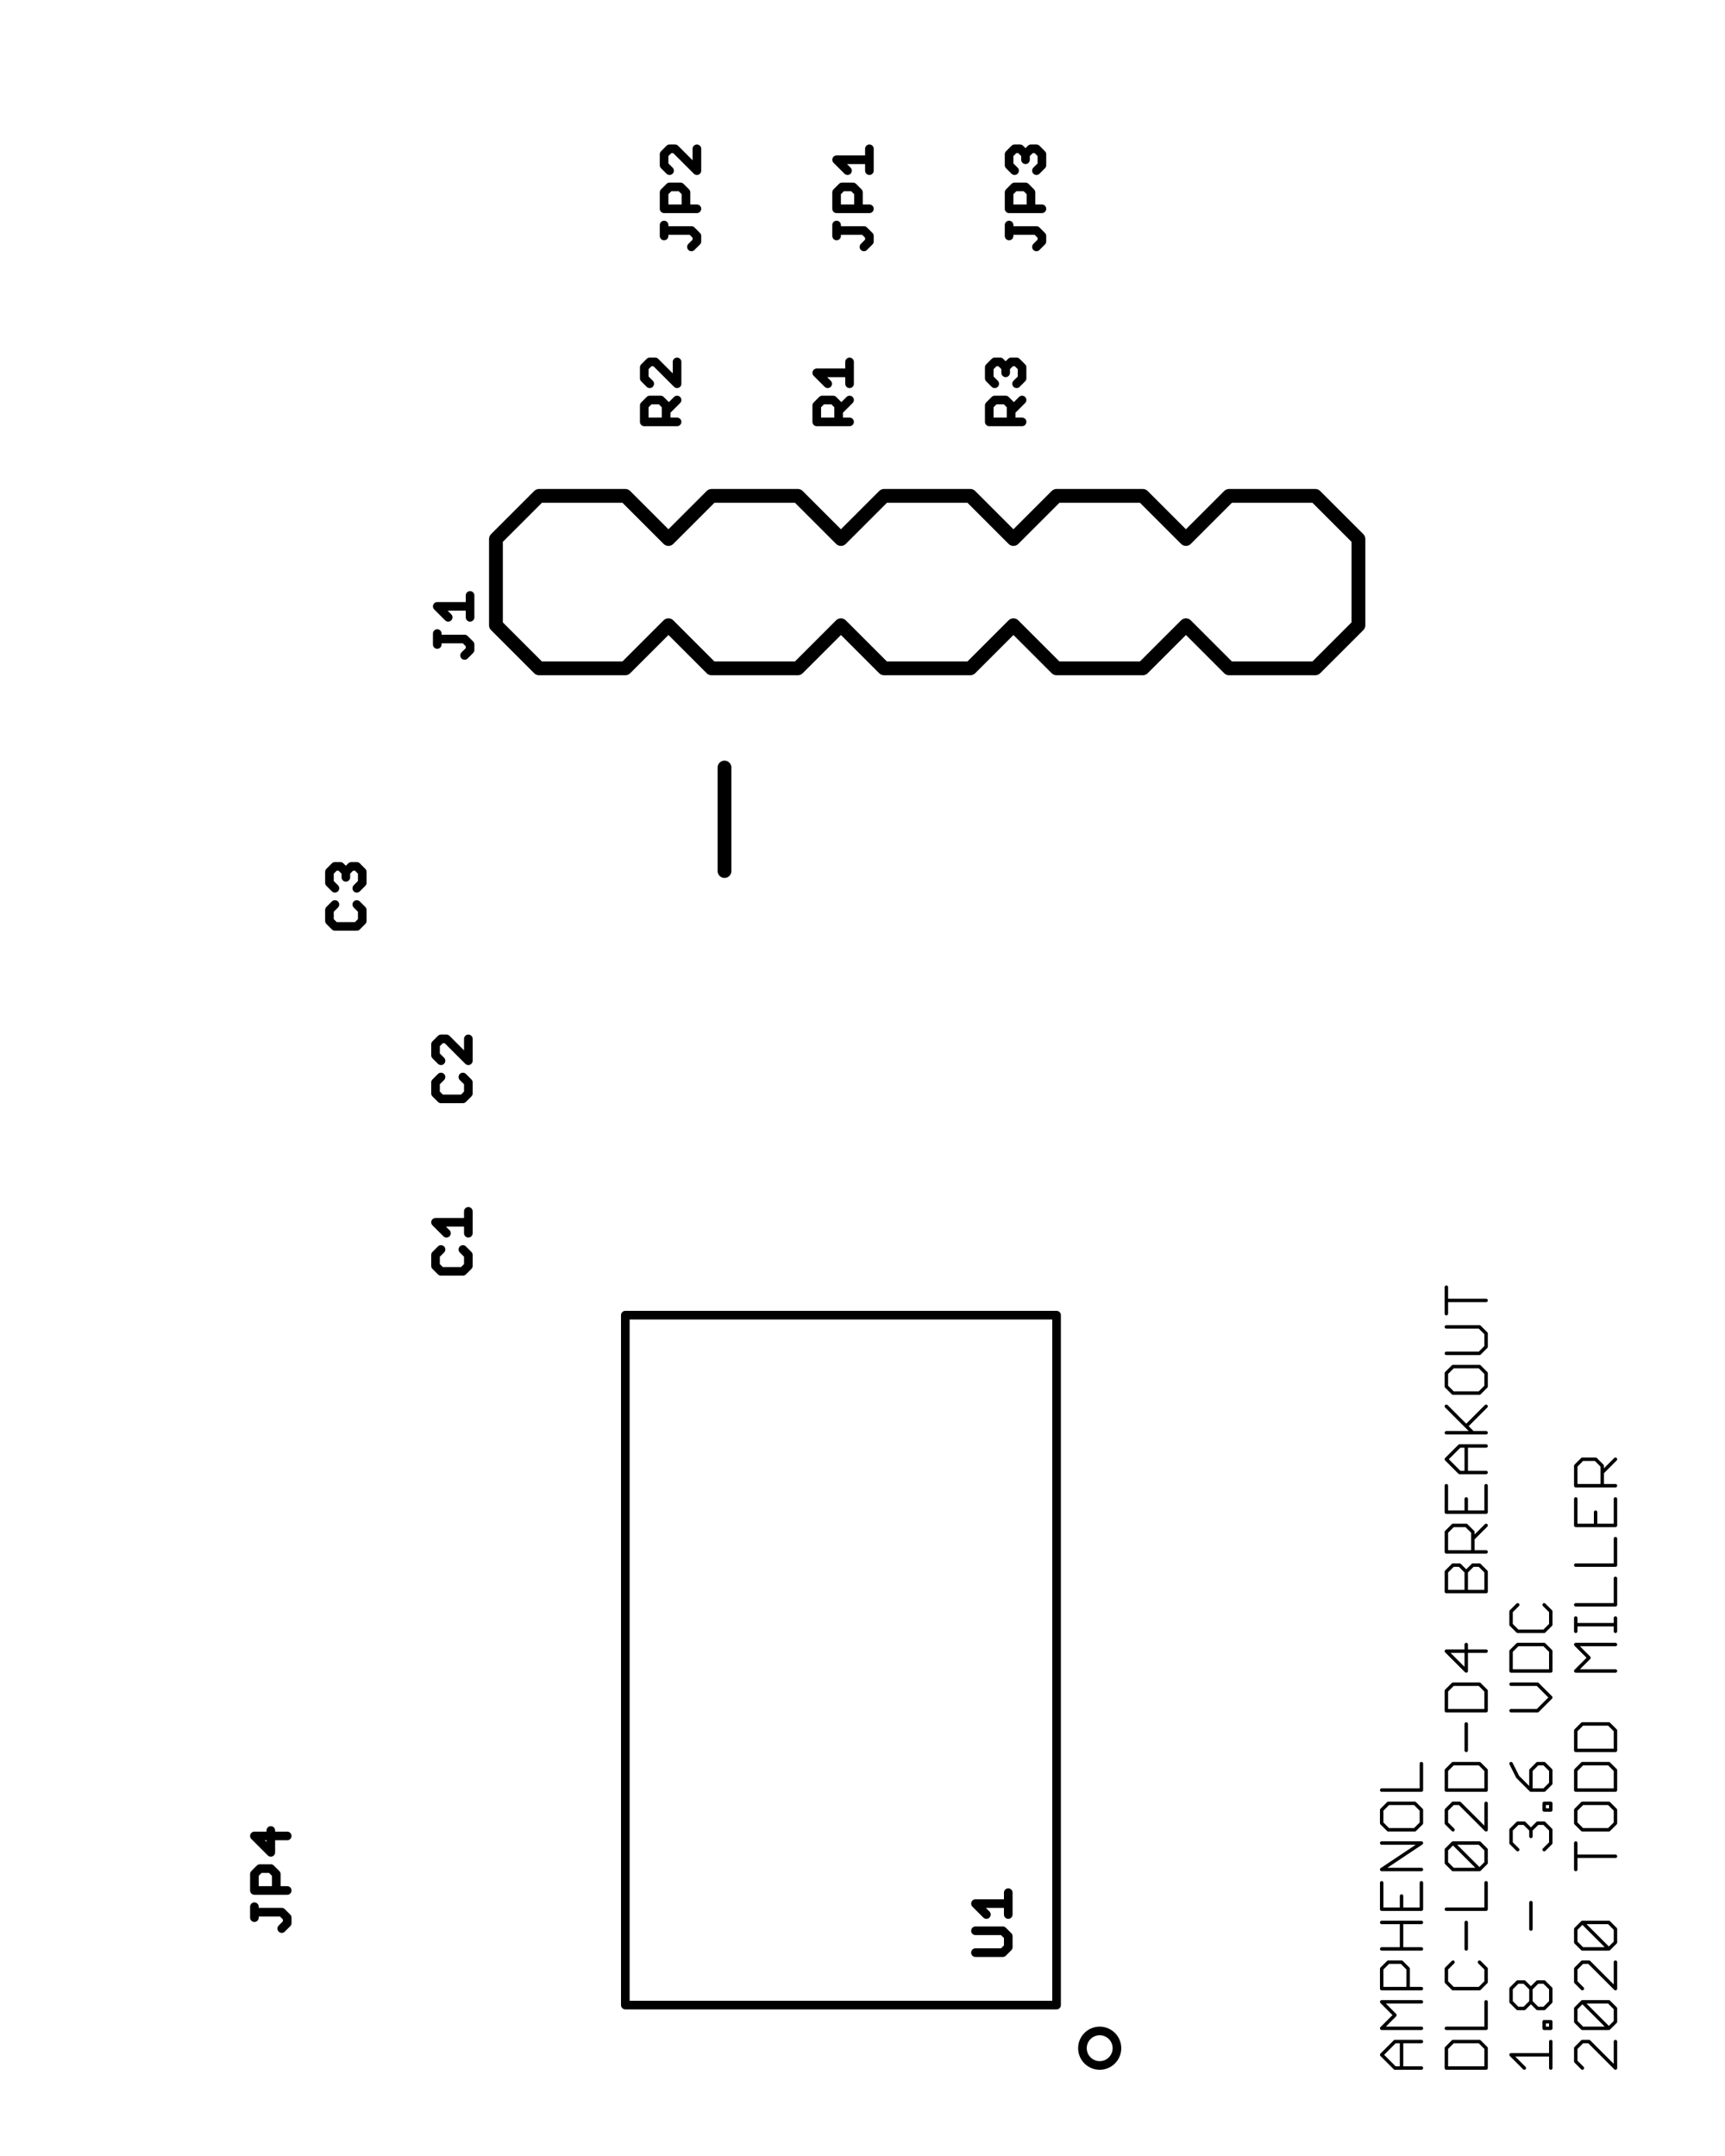 <svg version="1.1" xmlns="http://www.w3.org/2000/svg" xmlns:xlink="http://www.w3.org/1999/xlink" stroke-linecap="round" stroke-linejoin="round" stroke-width="0" fill-rule="evenodd" width="1in" height="1.25in" viewBox="18 18 1000 1250" id="MMJcuV9gMv3OEul-mm8b"><g transform="translate(0,1286) scale(1,-1)" fill="currentColor" stroke="currentColor"><path d="M 818.98 76.67 826.65 84.35 842 84.35 M 842 92.02 818.98 92.02 826.65 99.69 818.98 107.37 842 107.37 M 842 115.04 818.98 115.04 818.98 126.55 822.82 130.39 830.49 130.39 834.33 126.55 834.33 115.04 M 856.48 118.88 860.32 115.04 875.66 115.04 879.5 118.88 879.5 126.55 875.66 130.39 M 867.99 138.06 867.99 153.41 M 856.48 161.08 879.5 161.08 879.5 176.42 M 875.66 184.1 860.32 184.1 856.48 187.93 856.48 195.61 860.32 199.44 875.66 184.1 879.5 187.93 879.5 195.61 875.66 199.44 860.32 199.44 M 860.32 207.12 856.48 210.95 856.48 218.63 860.32 222.46 864.15 222.46 879.5 207.12 879.5 222.46 M 879.5 230.14 879.5 241.65 875.66 245.48 860.32 245.48 856.48 241.65 856.48 230.14 879.5 230.14 M 897.82 237.81 893.98 245.48 M 897.82 237.81 905.49 230.14 905.49 241.65 909.33 245.48 913.16 245.48 917 241.65 917 233.97 913.16 230.14 905.49 230.14 M 913.16 222.46 917 222.46 917 218.63 913.16 218.63 913.16 222.46 M 913.16 210.95 909.33 210.95 905.49 207.12 905.49 203.28 M 905.49 207.12 901.65 210.95 897.82 210.95 893.98 207.12 893.98 199.44 897.82 195.61 M 913.16 195.61 917 199.44 917 207.12 913.16 210.95 M 931.48 210.95 931.48 218.63 935.32 222.46 950.66 222.46 954.5 218.63 954.5 210.95 950.66 207.12 935.32 207.12 931.48 210.95 M 931.48 199.44 931.48 184.1 M 931.48 191.77 954.5 191.77 M 954.5 230.14 931.48 230.14 931.48 241.65 935.32 245.48 950.66 245.48 954.5 241.65 954.5 230.14 M 954.5 253.16 954.5 264.67 950.66 268.5 935.32 268.5 931.48 264.67 931.48 253.16 954.5 253.16 M 954.5 299.2 931.48 299.2 939.15 306.87 931.48 314.54 954.5 314.54 M 954.5 322.22 954.5 329.89 M 954.5 326.05 931.48 326.05 M 931.48 322.22 931.48 329.89 M 931.48 337.56 954.5 337.56 954.5 352.91 M 954.5 360.58 954.5 375.93 M 954.5 383.6 954.5 398.95 M 954.5 406.62 931.48 406.62 931.48 418.13 935.32 421.97 942.99 421.97 946.83 418.13 946.83 406.62 M 946.83 414.29 954.5 421.97 M 942.99 391.27 942.99 383.6 M 931.48 383.6 954.5 383.6 M 954.5 360.58 931.48 360.58 M 931.48 383.6 931.48 398.95 M 879.5 391.27 879.5 406.62 M 879.5 414.29 864.15 414.29 856.48 421.97 864.15 429.64 879.5 429.64 M 879.5 437.31 856.48 437.31 M 867.99 441.15 879.5 452.66 M 875.66 460.33 879.5 464.17 879.5 471.84 875.66 475.68 860.32 475.68 856.48 471.84 856.48 464.17 860.32 460.33 875.66 460.33 M 856.48 452.66 871.83 437.31 M 867.99 429.64 867.99 414.29 M 856.48 406.62 856.48 391.27 879.5 391.27 M 879.5 383.6 871.83 375.93 M 871.83 379.76 871.83 368.25 M 871.83 360.58 875.66 360.58 879.5 356.74 879.5 345.23 856.48 345.23 856.48 356.74 860.32 360.58 864.15 360.58 867.99 356.74 867.99 345.23 M 867.99 356.74 871.83 360.58 M 879.5 368.25 856.48 368.25 856.48 379.76 860.32 383.6 867.99 383.6 871.83 379.76 M 867.99 391.27 867.99 398.95 M 897.82 337.56 893.98 333.72 893.98 326.05 897.82 322.22 913.16 322.22 917 326.05 917 333.72 913.16 337.56 M 913.16 314.54 897.82 314.54 893.98 310.71 893.98 299.2 917 299.2 917 310.71 913.16 314.54 M 909.33 291.52 893.98 291.52 M 893.98 276.18 909.33 276.18 917 283.85 909.33 291.52 M 879.5 287.69 879.5 276.18 856.48 276.18 856.48 287.69 860.32 291.52 875.66 291.52 879.5 287.69 M 867.99 299.2 867.99 314.54 M 856.48 310.71 867.99 299.2 M 879.5 310.71 856.48 310.71 M 867.99 268.5 867.99 253.16 M 842 245.48 842 230.14 818.98 230.14 M 822.82 222.46 818.98 218.63 818.98 210.95 822.82 207.12 838.16 207.12 842 210.95 842 218.63 838.16 222.46 822.82 222.46 M 818.98 199.44 842 199.44 818.98 184.1 842 184.1 M 842 176.42 842 161.08 818.98 161.08 818.98 176.42 M 830.49 168.75 830.49 161.08 M 830.49 153.41 830.49 138.06 M 842 138.06 818.98 138.06 M 818.98 153.41 842 153.41 M 860.32 130.39 856.48 126.55 856.48 118.88 M 879.5 107.37 879.5 92.02 856.48 92.02 M 860.32 84.35 856.48 80.51 856.48 69 879.5 69 879.5 80.51 875.66 84.35 860.32 84.35 M 842 69 826.65 69 818.98 76.67 M 830.49 69 830.49 84.35 M 893.98 76.67 917 76.67 M 917 69 917 84.35 M 917 92.02 917 95.86 913.16 95.86 913.16 92.02 917 92.02 M 913.16 103.53 909.33 103.53 905.49 107.37 905.49 115.04 909.33 118.88 913.16 118.88 917 115.04 917 107.37 913.16 103.53 M 905.49 107.37 901.65 103.53 897.82 103.53 893.98 107.37 893.98 115.04 897.82 118.88 901.65 118.88 905.49 115.04 M 931.48 118.88 935.32 115.04 M 931.48 118.88 931.48 126.55 935.32 130.39 939.15 130.39 954.5 115.04 954.5 130.39 M 950.66 138.06 954.5 141.9 954.5 149.57 950.66 153.41 935.32 153.41 950.66 138.06 935.32 138.06 931.48 141.9 931.48 149.57 935.32 153.41 M 905.49 149.57 905.49 164.91 M 935.32 107.37 931.48 103.53 931.48 95.86 935.32 92.02 950.66 92.02 935.32 107.37 950.66 107.37 954.5 103.53 954.5 95.86 950.66 92.02 M 954.5 84.35 954.5 69 939.15 84.35 935.32 84.35 931.48 80.51 931.48 72.84 935.32 69 M 901.65 69 893.98 76.67 M 875.66 483.35 856.48 483.35 M 856.48 498.7 875.66 498.7 879.5 494.86 879.5 487.19 875.66 483.35 M 856.48 506.37 856.48 521.72 M 856.48 514.04 879.5 514.04" fill="none" stroke-width="2"/><path d="M 18 18 18 1268 1018 1268 1018 18 18 18 M 140.5 1093 140.52 1094.61 140.58 1096.21 140.68 1097.82 140.82 1099.42 141 1101.02 141.21 1102.61 141.47 1104.2 141.77 1105.78 142.1 1107.35 142.48 1108.92 142.89 1110.47 143.34 1112.01 143.83 1113.54 144.36 1115.06 144.92 1116.57 145.53 1118.06 146.16 1119.54 146.84 1121 147.55 1122.44 148.29 1123.86 149.07 1125.27 149.89 1126.65 150.74 1128.02 151.62 1129.36 152.54 1130.68 153.49 1131.98 154.47 1133.26 155.48 1134.51 156.52 1135.73 157.59 1136.93 158.69 1138.1 159.82 1139.25 160.98 1140.36 162.17 1141.45 163.38 1142.5 164.62 1143.53 165.88 1144.53 167.16 1145.49 168.47 1146.42 169.81 1147.32 171.16 1148.19 172.54 1149.02 173.93 1149.82 175.35 1150.58 176.78 1151.31 178.23 1152 179.7 1152.66 181.18 1153.28 182.68 1153.86 184.19 1154.41 185.72 1154.92 187.26 1155.39 188.81 1155.82 190.37 1156.21 191.93 1156.57 193.51 1156.88 195.09 1157.16 196.68 1157.4 198.28 1157.6 199.88 1157.76 201.48 1157.88 203.09 1157.96 204.7 1158 206.3 1158 207.91 1157.96 209.52 1157.88 211.12 1157.76 212.72 1157.6 214.32 1157.4 215.91 1157.16 217.49 1156.88 219.07 1156.57 220.63 1156.21 222.19 1155.82 223.74 1155.39 225.28 1154.92 226.81 1154.41 228.32 1153.86 229.82 1153.28 231.3 1152.66 232.77 1152 234.22 1151.31 235.65 1150.58 237.07 1149.82 238.46 1149.02 239.84 1148.19 241.19 1147.32 242.53 1146.42 243.84 1145.49 245.12 1144.53 246.38 1143.53 247.62 1142.5 248.83 1141.45 250.02 1140.36 251.18 1139.25 252.31 1138.1 253.41 1136.93 254.48 1135.73 255.52 1134.51 256.53 1133.26 257.51 1131.98 258.46 1130.68 259.38 1129.36 260.26 1128.02 261.11 1126.65 261.93 1125.27 262.71 1123.86 263.45 1122.44 264.16 1121 264.84 1119.54 265.47 1118.06 266.08 1116.57 266.64 1115.06 267.17 1113.54 267.66 1112.01 268.11 1110.47 268.52 1108.92 268.9 1107.35 269.23 1105.78 269.53 1104.2 269.79 1102.61 270 1101.02 270.18 1099.42 270.32 1097.82 270.42 1096.21 270.48 1094.61 270.5 1093 270.48 1091.39 270.42 1089.79 270.32 1088.18 270.18 1086.58 270 1084.98 269.79 1083.39 269.53 1081.8 269.23 1080.22 268.9 1078.65 268.52 1077.08 268.11 1075.53 267.66 1073.99 267.17 1072.46 266.64 1070.94 266.08 1069.43 265.47 1067.94 264.84 1066.46 264.16 1065 263.45 1063.56 262.71 1062.14 261.93 1060.73 261.11 1059.35 260.26 1057.98 259.38 1056.64 258.46 1055.32 257.51 1054.02 256.53 1052.74 255.52 1051.49 254.48 1050.27 253.41 1049.07 252.31 1047.9 251.18 1046.75 250.02 1045.64 248.83 1044.55 247.62 1043.5 246.38 1042.47 245.12 1041.47 243.84 1040.51 242.53 1039.58 241.19 1038.68 239.84 1037.81 238.46 1036.98 237.07 1036.18 235.65 1035.42 234.22 1034.69 232.77 1034 231.3 1033.34 229.82 1032.72 228.32 1032.14 226.81 1031.59 225.28 1031.08 223.74 1030.61 222.19 1030.18 220.63 1029.79 219.07 1029.43 217.49 1029.12 215.91 1028.84 214.32 1028.6 212.72 1028.4 211.12 1028.24 209.52 1028.12 207.91 1028.04 206.3 1028 204.7 1028 203.09 1028.04 201.48 1028.12 199.88 1028.24 198.28 1028.4 196.68 1028.6 195.09 1028.84 193.51 1029.12 191.93 1029.43 190.37 1029.79 188.81 1030.18 187.26 1030.61 185.72 1031.08 184.19 1031.59 182.68 1032.14 181.18 1032.72 179.7 1033.34 178.23 1034 176.78 1034.69 175.35 1035.42 173.93 1036.18 172.54 1036.98 171.16 1037.81 169.81 1038.68 168.47 1039.58 167.16 1040.51 165.88 1041.47 164.62 1042.47 163.38 1043.5 162.17 1044.55 160.98 1045.64 159.82 1046.75 158.69 1047.9 157.59 1049.07 156.52 1050.27 155.48 1051.49 154.47 1052.74 153.49 1054.02 152.54 1055.32 151.62 1056.64 150.74 1057.98 149.89 1059.35 149.07 1060.73 148.29 1062.14 147.55 1063.56 146.84 1065 146.16 1066.46 145.53 1067.94 144.92 1069.43 144.36 1070.94 143.83 1072.46 143.34 1073.99 142.89 1075.53 142.48 1077.08 142.1 1078.65 141.77 1080.22 141.47 1081.8 141.21 1083.39 141 1084.98 140.82 1086.58 140.68 1088.18 140.58 1089.79 140.52 1091.39 140.5 1093 M 765.5 1093 765.52 1094.61 765.58 1096.21 765.68 1097.82 765.82 1099.42 766 1101.02 766.21 1102.61 766.47 1104.2 766.77 1105.78 767.1 1107.35 767.48 1108.92 767.89 1110.47 768.34 1112.01 768.83 1113.54 769.36 1115.06 769.92 1116.57 770.53 1118.06 771.16 1119.54 771.84 1121 772.55 1122.44 773.29 1123.86 774.07 1125.27 774.89 1126.65 775.74 1128.02 776.62 1129.36 777.54 1130.68 778.49 1131.98 779.47 1133.26 780.48 1134.51 781.52 1135.73 782.59 1136.93 783.69 1138.1 784.82 1139.25 785.98 1140.36 787.17 1141.45 788.38 1142.5 789.62 1143.53 790.88 1144.53 792.16 1145.49 793.47 1146.42 794.81 1147.32 796.16 1148.19 797.54 1149.02 798.93 1149.82 800.35 1150.58 801.78 1151.31 803.23 1152 804.7 1152.66 806.18 1153.28 807.68 1153.86 809.19 1154.41 810.72 1154.92 812.26 1155.39 813.81 1155.82 815.37 1156.21 816.93 1156.57 818.51 1156.88 820.09 1157.16 821.68 1157.4 823.28 1157.6 824.88 1157.76 826.48 1157.88 828.09 1157.96 829.7 1158 831.3 1158 832.91 1157.96 834.52 1157.88 836.12 1157.76 837.72 1157.6 839.32 1157.4 840.91 1157.16 842.49 1156.88 844.07 1156.57 845.63 1156.21 847.19 1155.82 848.74 1155.39 850.28 1154.92 851.81 1154.41 853.32 1153.86 854.82 1153.28 856.3 1152.66 857.77 1152 859.22 1151.31 860.65 1150.58 862.07 1149.82 863.46 1149.02 864.84 1148.19 866.19 1147.32 867.53 1146.42 868.84 1145.49 870.12 1144.53 871.38 1143.53 872.62 1142.5 873.83 1141.45 875.02 1140.36 876.18 1139.25 877.31 1138.1 878.41 1136.93 879.48 1135.73 880.52 1134.51 881.53 1133.26 882.51 1131.98 883.46 1130.68 884.38 1129.36 885.26 1128.02 886.11 1126.65 886.93 1125.27 887.71 1123.86 888.45 1122.44 889.16 1121 889.84 1119.54 890.47 1118.06 891.08 1116.57 891.64 1115.06 892.17 1113.54 892.66 1112.01 893.11 1110.47 893.52 1108.92 893.9 1107.35 894.23 1105.78 894.53 1104.2 894.79 1102.61 895 1101.02 895.18 1099.42 895.32 1097.82 895.42 1096.21 895.48 1094.61 895.5 1093 895.48 1091.39 895.42 1089.79 895.32 1088.18 895.18 1086.58 895 1084.98 894.79 1083.39 894.53 1081.8 894.23 1080.22 893.9 1078.65 893.52 1077.08 893.11 1075.53 892.66 1073.99 892.17 1072.46 891.64 1070.94 891.08 1069.43 890.47 1067.94 889.84 1066.46 889.16 1065 888.45 1063.56 887.71 1062.14 886.93 1060.73 886.11 1059.35 885.26 1057.98 884.38 1056.64 883.46 1055.32 882.51 1054.02 881.53 1052.74 880.52 1051.49 879.48 1050.27 878.41 1049.07 877.31 1047.9 876.18 1046.75 875.02 1045.64 873.83 1044.55 872.62 1043.5 871.38 1042.47 870.12 1041.47 868.84 1040.51 867.53 1039.58 866.19 1038.68 864.84 1037.81 863.46 1036.98 862.07 1036.18 860.65 1035.42 859.22 1034.69 857.77 1034 856.3 1033.34 854.82 1032.72 853.32 1032.14 851.81 1031.59 850.28 1031.08 848.74 1030.61 847.19 1030.18 845.63 1029.79 844.07 1029.43 842.49 1029.12 840.91 1028.84 839.32 1028.6 837.72 1028.4 836.12 1028.24 834.52 1028.12 832.91 1028.04 831.3 1028 829.7 1028 828.09 1028.04 826.48 1028.12 824.88 1028.24 823.28 1028.4 821.68 1028.6 820.09 1028.84 818.51 1029.12 816.93 1029.43 815.37 1029.79 813.81 1030.18 812.26 1030.61 810.72 1031.08 809.19 1031.59 807.68 1032.14 806.18 1032.72 804.7 1033.34 803.23 1034 801.78 1034.69 800.35 1035.42 798.93 1036.18 797.54 1036.98 796.16 1037.81 794.81 1038.68 793.47 1039.58 792.16 1040.51 790.88 1041.47 789.62 1042.47 788.38 1043.5 787.17 1044.55 785.98 1045.64 784.82 1046.75 783.69 1047.9 782.59 1049.07 781.52 1050.27 780.48 1051.49 779.47 1052.74 778.49 1054.02 777.54 1055.32 776.62 1056.64 775.74 1057.98 774.89 1059.35 774.07 1060.73 773.29 1062.14 772.55 1063.56 771.84 1065 771.16 1066.46 770.53 1067.94 769.92 1069.43 769.36 1070.94 768.83 1072.46 768.34 1073.99 767.89 1075.53 767.48 1077.08 767.1 1078.65 766.77 1080.22 766.47 1081.8 766.21 1083.39 766 1084.98 765.82 1086.58 765.68 1088.18 765.58 1089.79 765.52 1091.39 765.5 1093" fill="none" stroke-width="0"/><path d="M 622 1128.02 622 1131.19 618.83 1134.36 602.98 1134.36 M 602.98 1131.19 602.98 1137.53 M 602.98 1146.95 602.98 1156.46 606.15 1159.63 612.49 1159.63 615.66 1156.46 615.66 1146.95 M 622 1146.95 602.98 1146.95 M 606.15 1169.05 602.98 1172.22 602.98 1178.56 606.15 1181.73 609.32 1181.73 612.49 1178.56 615.66 1181.73 618.83 1181.73 622 1178.56 622 1172.22 618.83 1169.05 M 612.49 1175.39 612.49 1178.56 M 622 1128.02 618.83 1124.85 M 607.33 1058.18 610.5 1055.01 610.5 1048.67 607.33 1045.5 M 600.99 1051.84 600.99 1055.01 604.16 1058.18 607.33 1058.18 M 600.99 1055.01 597.82 1058.18 594.65 1058.18 591.48 1055.01 591.48 1048.67 594.65 1045.5 M 594.65 1036.08 600.99 1036.08 604.16 1032.91 604.16 1023.4 M 604.16 1029.74 610.5 1036.08 M 610.5 1023.4 591.48 1023.4 591.48 1032.91 594.65 1036.08 M 518.83 1124.85 522 1128.02 522 1131.19 518.83 1134.36 502.98 1134.36 M 502.98 1131.19 502.98 1137.53 M 502.98 1146.95 502.98 1156.46 506.15 1159.63 512.49 1159.63 515.66 1156.46 515.66 1146.95 M 522 1146.95 502.98 1146.95 M 509.32 1169.05 502.98 1175.39 522 1175.39 M 522 1169.05 522 1181.73 M 510.5 1058.18 510.5 1045.5 M 510.5 1051.84 491.48 1051.84 497.82 1045.5 M 494.65 1036.08 500.99 1036.08 504.16 1032.91 504.16 1023.4 M 504.16 1029.74 510.5 1036.08 M 510.5 1023.4 491.48 1023.4 491.48 1032.91 494.65 1036.08 M 418.83 1124.85 422 1128.02 422 1131.19 418.83 1134.36 402.98 1134.36 M 402.98 1131.19 402.98 1137.53 M 402.98 1146.95 402.98 1156.46 406.15 1159.63 412.49 1159.63 415.66 1156.46 415.66 1146.95 M 422 1146.95 402.98 1146.95 M 406.15 1169.05 402.98 1172.22 402.98 1178.56 406.15 1181.73 409.32 1181.73 422 1169.05 422 1181.73 M 410.5 1058.18 410.5 1045.5 397.82 1058.18 394.65 1058.18 391.48 1055.01 391.48 1048.67 394.65 1045.5 M 394.65 1036.08 391.48 1032.91 391.48 1023.4 410.5 1023.4 M 404.16 1023.4 404.16 1032.91 400.99 1036.08 394.65 1036.08 M 404.16 1029.74 410.5 1036.08 M 290.5 922.78 290.5 910.1 M 290.5 916.44 271.48 916.44 277.82 910.1 M 271.48 900.68 271.48 894.34 M 271.48 897.51 287.33 897.51 290.5 894.34 290.5 891.17 287.33 888 M 224.83 765.68 228 762.51 228 756.17 224.83 753 M 218.49 759.34 218.49 762.51 221.66 765.68 224.83 765.68 M 218.49 762.51 215.32 765.68 212.15 765.68 208.98 762.51 208.98 756.17 212.15 753 M 212.15 743.58 208.98 740.41 208.98 734.07 212.15 730.9 224.83 730.9 228 734.07 228 740.41 224.83 743.58 M 273.65 665.68 270.48 662.51 270.48 656.17 273.65 653 M 273.65 643.58 270.48 640.41 270.48 634.07 273.65 630.9 286.33 630.9 289.5 634.07 289.5 640.41 286.33 643.58 M 289.5 653 276.82 665.68 273.65 665.68 M 289.5 665.68 289.5 653 M 289.5 565.68 289.5 553 M 289.5 559.34 270.48 559.34 276.82 553 M 273.65 543.58 270.48 540.41 270.48 534.07 273.65 530.9 286.33 530.9 289.5 534.07 289.5 540.41 286.33 543.58 M 380.5 505.5 630.5 505.5 630.5 105.5 380.5 105.5 380.5 505.5 M 174.99 206.73 174.99 194.05 165.48 203.56 184.5 203.56 M 174.99 184.63 178.16 181.46 178.16 171.95 M 184.5 171.95 165.48 171.95 165.48 181.46 168.65 184.63 174.99 184.63 M 165.48 162.53 165.48 156.19 M 165.48 159.36 181.33 159.36 184.5 156.19 184.5 153.02 181.33 149.85 M 583.48 148.58 599.33 148.58 602.5 145.41 602.5 139.07 599.33 135.9 583.48 135.9 M 589.82 158 583.48 164.34 602.5 164.34 M 602.5 158 602.5 170.68 M 645.5 80.5 645.52 81.13 645.58 81.75 645.68 82.37 645.81 82.99 645.99 83.59 646.2 84.18 646.45 84.76 646.74 85.32 647.06 85.86 647.41 86.38 647.79 86.87 648.21 87.35 648.65 87.79 649.13 88.21 649.62 88.59 650.14 88.94 650.68 89.26 651.24 89.55 651.82 89.8 652.41 90.01 653.01 90.19 653.63 90.32 654.25 90.42 654.87 90.48 655.5 90.5 656.13 90.48 656.75 90.42 657.37 90.32 657.99 90.19 658.59 90.01 659.18 89.8 659.76 89.55 660.32 89.26 660.86 88.94 661.38 88.59 661.87 88.21 662.35 87.79 662.79 87.35 663.21 86.87 663.59 86.38 663.94 85.86 664.26 85.32 664.55 84.76 664.8 84.18 665.01 83.59 665.19 82.99 665.32 82.37 665.42 81.75 665.48 81.13 665.5 80.5 665.48 79.87 665.42 79.25 665.32 78.63 665.19 78.01 665.01 77.41 664.8 76.82 664.55 76.24 664.26 75.68 663.94 75.14 663.59 74.62 663.21 74.13 662.79 73.65 662.35 73.21 661.87 72.79 661.38 72.41 660.86 72.06 660.32 71.74 659.76 71.45 659.18 71.2 658.59 70.99 657.99 70.81 657.37 70.68 656.75 70.58 656.13 70.52 655.5 70.5 654.87 70.52 654.25 70.58 653.63 70.68 653.01 70.81 652.41 70.99 651.82 71.2 651.24 71.45 650.68 71.74 650.14 72.06 649.62 72.41 649.13 72.79 648.65 73.21 648.21 73.65 647.79 74.13 647.41 74.62 647.06 75.14 646.74 75.68 646.45 76.24 646.2 76.82 645.99 77.41 645.81 78.01 645.68 78.63 645.58 79.25 645.52 79.87 645.5 80.5" fill="none" stroke-width="5"/><path d="M 438 763 438 823 M 430.5 880.5 405.5 905.5 380.5 880.5 330.5 880.5 305.5 905.5 305.5 955.5 330.5 980.5 380.5 980.5 405.5 955.5 430.5 980.5 480.5 980.5 505.5 955.5 530.5 980.5 580.5 980.5 605.5 955.5 630.5 980.5 680.5 980.5 705.5 955.5 730.5 980.5 780.5 980.5 805.5 955.5 805.5 905.5 780.5 880.5 730.5 880.5 705.5 905.5 680.5 880.5 630.5 880.5 605.5 905.5 580.5 880.5 530.5 880.5 505.5 905.5 480.5 880.5 430.5 880.5" fill="none" stroke-width="8"/></g></svg>